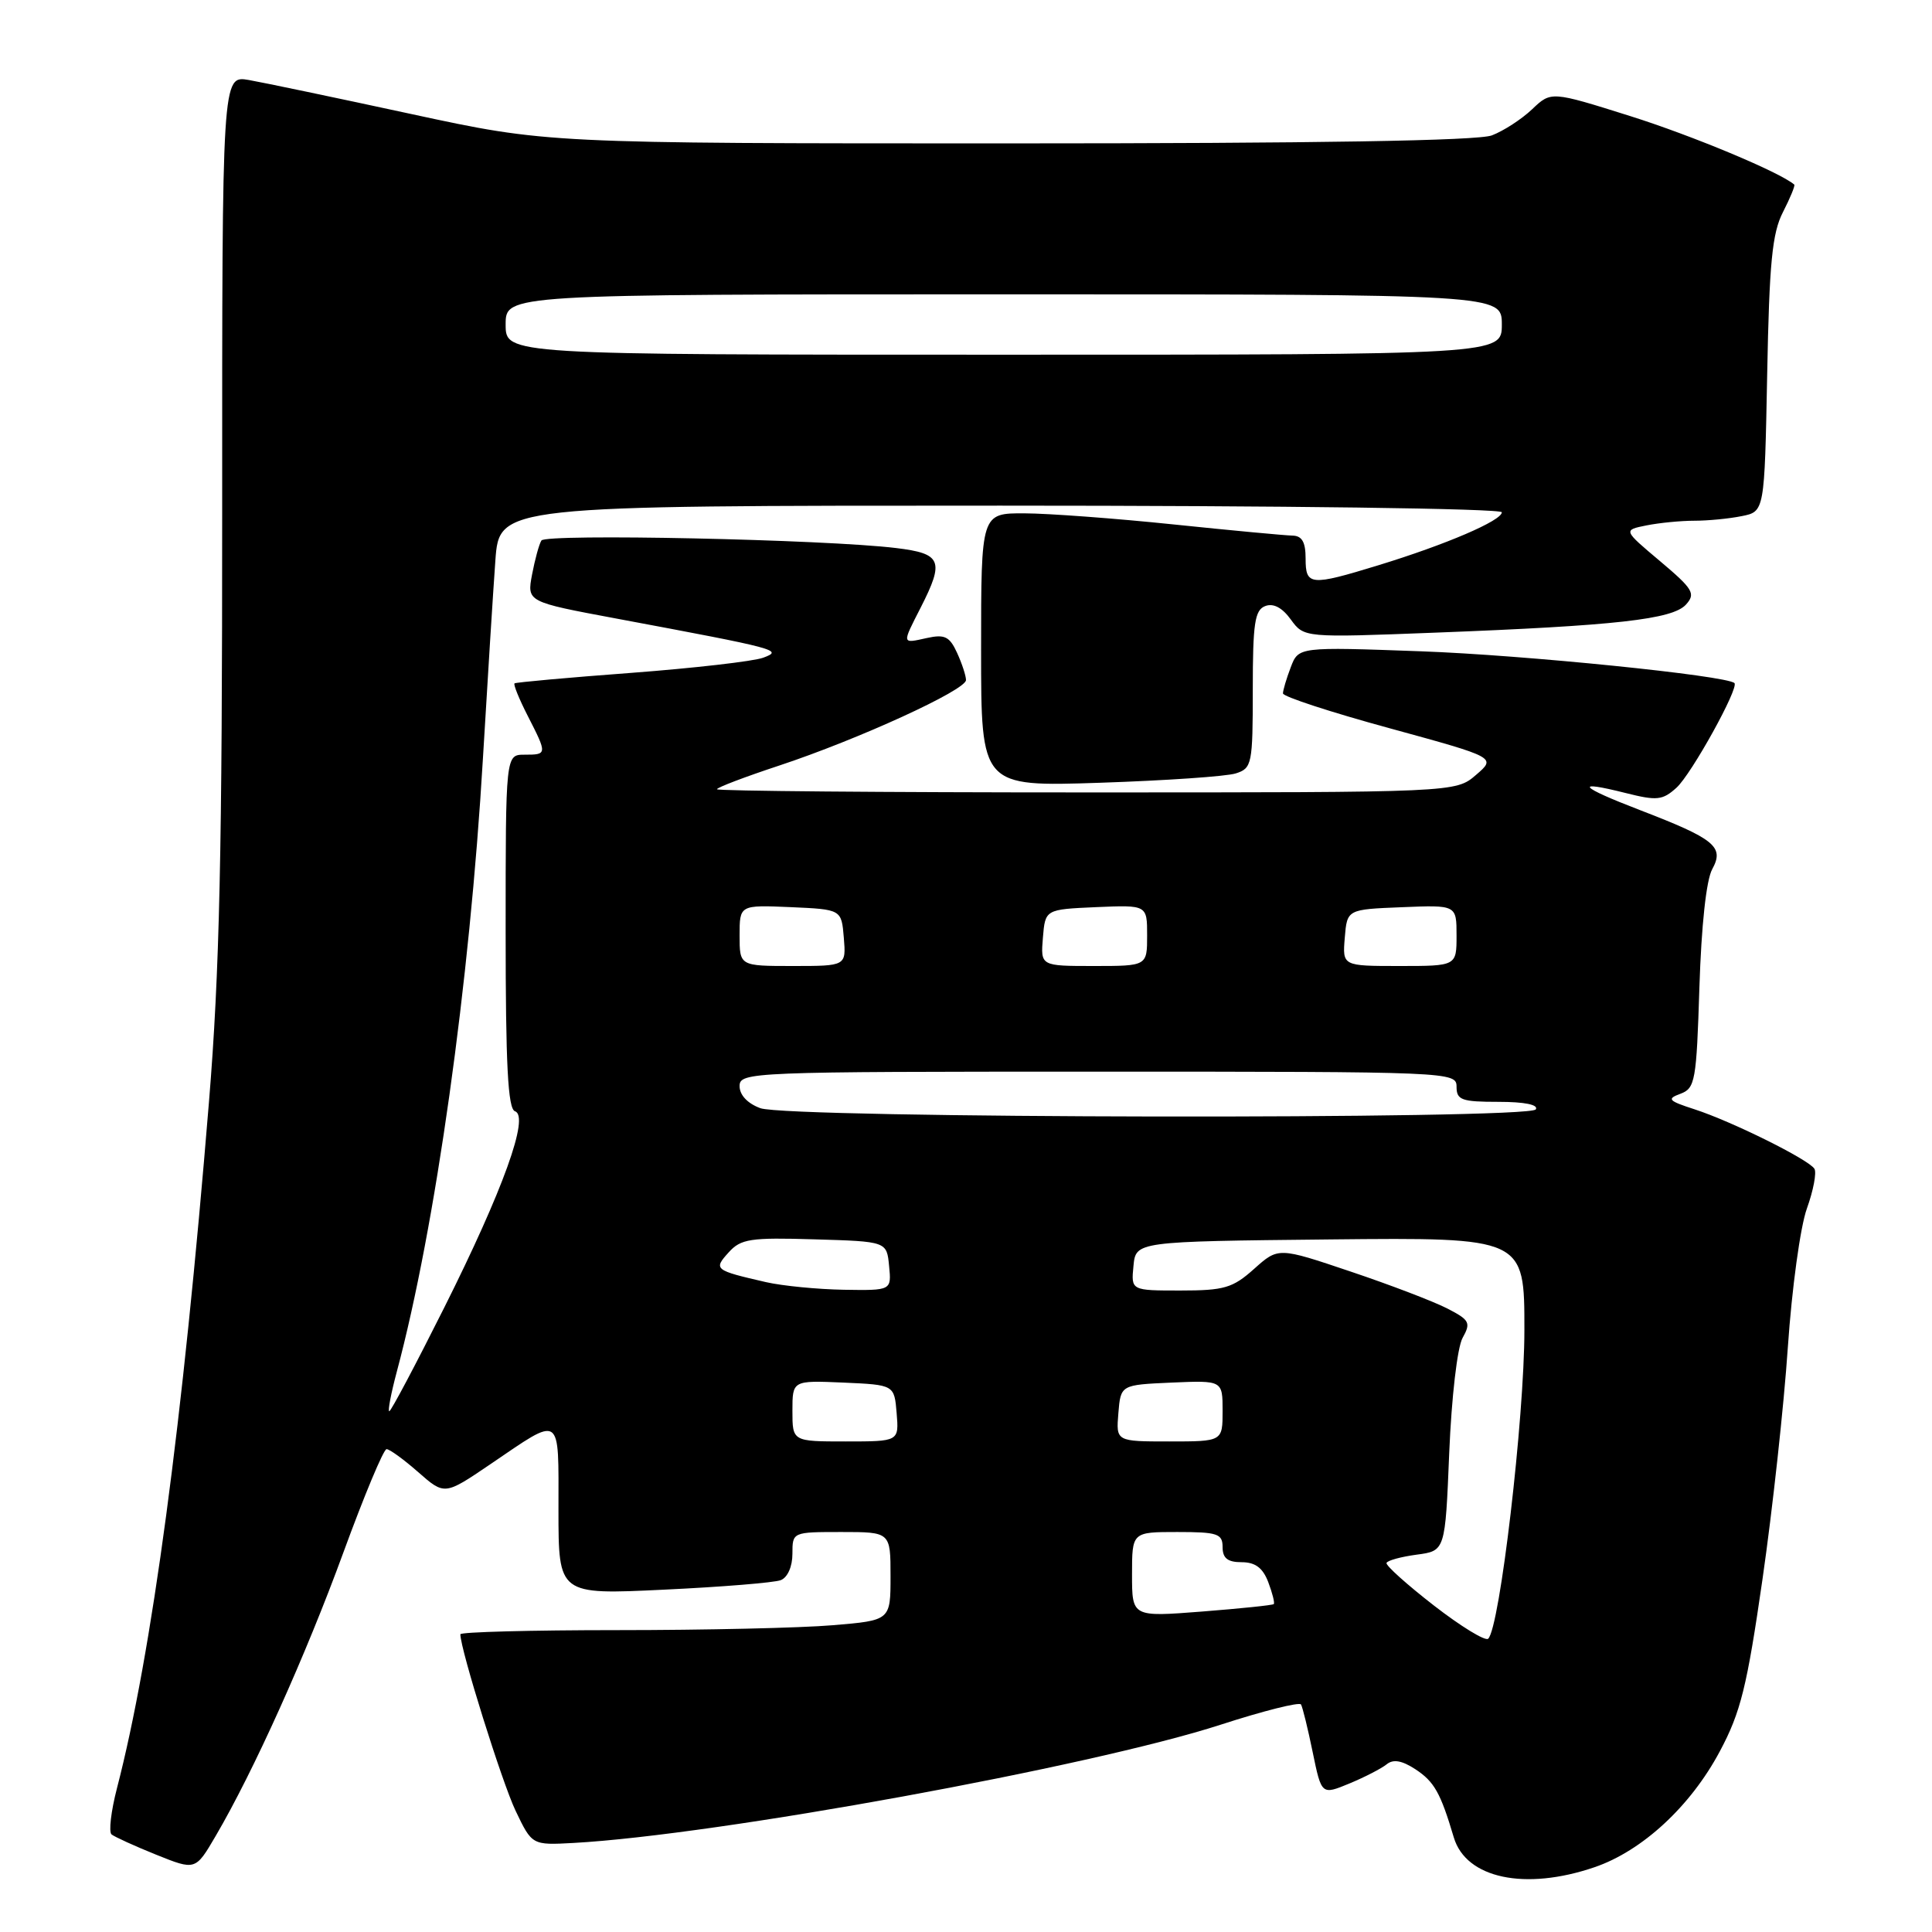 <?xml version="1.0" encoding="UTF-8" standalone="no"?>
<!DOCTYPE svg PUBLIC "-//W3C//DTD SVG 1.1//EN" "http://www.w3.org/Graphics/SVG/1.1/DTD/svg11.dtd" >
<svg xmlns="http://www.w3.org/2000/svg" xmlns:xlink="http://www.w3.org/1999/xlink" version="1.1" viewBox="0 0 256 256">
 <g >
 <path fill="currentColor"
d=" M 211.27 247.42 C 217.59 245.27 224.01 239.34 227.88 232.07 C 230.65 226.89 231.48 223.53 233.54 209.25 C 234.87 200.04 236.38 186.20 236.90 178.50 C 237.43 170.75 238.55 162.55 239.42 160.14 C 240.28 157.75 240.73 155.37 240.42 154.87 C 239.66 153.64 229.48 148.59 224.54 146.99 C 221.05 145.86 220.82 145.61 222.67 144.93 C 224.62 144.20 224.79 143.25 225.18 130.83 C 225.44 122.63 226.09 116.60 226.88 115.17 C 228.51 112.20 227.23 111.16 217.30 107.34 C 209.21 104.23 208.45 103.33 215.41 105.08 C 219.55 106.12 220.29 106.05 222.14 104.38 C 224.13 102.58 230.47 91.11 229.82 90.51 C 228.74 89.51 201.91 86.79 188.28 86.30 C 172.06 85.71 172.06 85.71 171.03 88.42 C 170.46 89.91 170.00 91.47 170.00 91.88 C 170.00 92.30 176.36 94.38 184.14 96.50 C 198.27 100.37 198.27 100.37 195.58 102.68 C 192.89 105.00 192.89 105.00 143.94 105.00 C 117.02 105.00 95.00 104.81 95.00 104.58 C 95.00 104.35 98.71 102.94 103.25 101.44 C 113.73 97.97 128.00 91.44 128.00 90.11 C 128.00 89.55 127.47 87.93 126.82 86.51 C 125.83 84.34 125.18 84.02 122.82 84.54 C 119.46 85.28 119.49 85.42 122.00 80.50 C 125.16 74.29 124.77 73.35 118.75 72.62 C 109.34 71.47 72.31 70.69 71.74 71.62 C 71.43 72.11 70.88 74.14 70.50 76.13 C 69.82 79.75 69.82 79.75 81.66 81.96 C 103.21 85.99 103.82 86.15 101.13 87.15 C 99.83 87.63 91.95 88.53 83.63 89.16 C 75.31 89.78 68.36 90.41 68.18 90.55 C 68.00 90.69 68.79 92.63 69.93 94.86 C 72.53 99.95 72.52 100.00 69.50 100.00 C 67.00 100.00 67.00 100.00 67.00 123.42 C 67.00 141.13 67.30 146.93 68.24 147.25 C 70.19 147.90 66.69 157.63 58.87 173.25 C 55.08 180.81 51.81 187.00 51.58 187.00 C 51.36 187.00 51.81 184.64 52.58 181.75 C 57.70 162.62 62.24 130.26 63.99 100.50 C 64.61 90.05 65.35 78.24 65.64 74.25 C 66.17 67.00 66.17 67.00 132.59 67.00 C 169.98 67.00 199.00 67.38 199.00 67.88 C 199.00 68.98 191.59 72.16 182.64 74.90 C 173.60 77.67 173.00 77.61 173.00 74.00 C 173.00 71.82 172.52 70.99 171.25 70.97 C 170.29 70.95 163.20 70.29 155.50 69.49 C 147.80 68.69 138.91 68.03 135.75 68.02 C 130.00 68.00 130.00 68.00 130.00 86.12 C 130.00 104.24 130.00 104.24 145.75 103.72 C 154.41 103.43 162.51 102.88 163.75 102.48 C 165.89 101.80 166.00 101.27 166.00 91.35 C 166.00 82.61 166.26 80.84 167.64 80.31 C 168.72 79.89 169.90 80.51 171.04 82.09 C 172.80 84.50 172.80 84.50 190.15 83.83 C 214.12 82.91 221.62 82.07 223.40 80.11 C 224.71 78.66 224.36 78.06 219.97 74.36 C 215.07 70.24 215.07 70.24 218.16 69.62 C 219.86 69.28 222.71 69.00 224.50 69.00 C 226.29 69.00 229.11 68.73 230.78 68.39 C 233.81 67.79 233.81 67.79 234.16 49.64 C 234.44 34.80 234.82 30.88 236.26 28.09 C 237.22 26.21 237.89 24.58 237.75 24.46 C 235.83 22.81 224.23 17.97 216.01 15.38 C 205.53 12.08 205.53 12.08 203.01 14.48 C 201.63 15.79 199.23 17.35 197.68 17.94 C 195.81 18.65 174.48 19.00 133.68 19.00 C 72.50 19.00 72.50 19.00 54.50 15.11 C 44.60 12.97 34.91 10.94 32.97 10.60 C 29.43 9.99 29.43 9.99 29.44 67.25 C 29.45 113.08 29.10 128.79 27.69 146.00 C 24.22 188.55 20.11 219.19 15.49 236.98 C 14.71 240.00 14.39 242.74 14.78 243.07 C 15.18 243.39 17.84 244.61 20.70 245.76 C 25.90 247.85 25.90 247.85 28.57 243.29 C 33.59 234.73 40.50 219.39 45.50 205.71 C 48.25 198.19 50.82 192.03 51.22 192.02 C 51.61 192.01 53.50 193.38 55.42 195.07 C 58.91 198.13 58.91 198.13 64.94 194.04 C 74.54 187.52 74.00 187.16 74.00 200.05 C 74.00 211.31 74.00 211.31 87.95 210.64 C 95.62 210.28 102.60 209.71 103.45 209.38 C 104.36 209.03 105.00 207.58 105.00 205.89 C 105.00 203.00 105.00 203.00 111.50 203.00 C 118.00 203.00 118.00 203.00 118.00 208.85 C 118.00 214.71 118.00 214.71 110.35 215.35 C 106.14 215.71 93.32 216.00 81.85 216.00 C 70.38 216.00 61.00 216.25 61.00 216.55 C 61.00 218.54 66.52 236.18 68.32 239.94 C 70.50 244.50 70.50 244.50 76.00 244.20 C 95.00 243.15 144.59 234.09 161.75 228.53 C 167.39 226.70 172.18 225.50 172.39 225.85 C 172.60 226.21 173.30 229.05 173.94 232.18 C 175.11 237.85 175.11 237.85 178.81 236.32 C 180.84 235.48 183.06 234.33 183.74 233.78 C 184.61 233.07 185.76 233.27 187.54 234.43 C 190.05 236.08 190.87 237.53 192.64 243.48 C 194.26 248.90 202.08 250.56 211.27 247.42 Z  M 190.00 212.74 C 186.43 209.97 183.60 207.43 183.72 207.10 C 183.84 206.77 185.64 206.28 187.72 206.00 C 191.50 205.50 191.50 205.50 192.03 192.50 C 192.34 185.09 193.10 178.55 193.80 177.28 C 194.92 175.27 194.74 174.91 191.79 173.39 C 190.01 172.47 184.24 170.26 178.97 168.49 C 169.39 165.26 169.39 165.26 166.18 168.13 C 163.34 170.67 162.22 171.00 156.42 171.00 C 149.87 171.00 149.87 171.00 150.19 167.75 C 150.50 164.50 150.50 164.50 176.25 164.23 C 202.00 163.97 202.00 163.97 201.99 176.23 C 201.99 187.92 198.73 215.73 197.19 217.14 C 196.81 217.49 193.57 215.51 190.00 212.74 Z  M 150.00 208.63 C 150.00 203.00 150.00 203.00 156.00 203.00 C 161.33 203.00 162.00 203.22 162.00 205.00 C 162.00 206.47 162.67 207.00 164.52 207.00 C 166.33 207.00 167.33 207.75 168.05 209.64 C 168.60 211.09 168.93 212.40 168.78 212.55 C 168.63 212.70 164.34 213.14 159.25 213.54 C 150.00 214.26 150.00 214.26 150.00 208.63 Z  M 105.00 186.95 C 105.00 182.91 105.00 182.91 111.75 183.20 C 118.50 183.50 118.50 183.50 118.81 187.25 C 119.12 191.00 119.12 191.00 112.06 191.00 C 105.00 191.00 105.00 191.00 105.00 186.95 Z  M 148.19 187.25 C 148.50 183.50 148.50 183.50 155.25 183.20 C 162.00 182.91 162.00 182.91 162.00 186.95 C 162.00 191.00 162.00 191.00 154.94 191.00 C 147.88 191.00 147.88 191.00 148.19 187.25 Z  M 101.50 169.89 C 94.66 168.32 94.51 168.20 96.55 165.95 C 98.17 164.15 99.41 163.96 107.94 164.22 C 117.50 164.50 117.50 164.50 117.81 167.75 C 118.13 171.00 118.13 171.00 111.81 170.90 C 108.34 170.84 103.70 170.39 101.50 169.89 Z  M 100.75 146.84 C 99.06 146.22 98.00 145.10 98.00 143.92 C 98.00 142.05 99.36 142.00 145.50 142.00 C 192.33 142.00 193.00 142.03 193.00 144.00 C 193.00 145.76 193.67 146.00 198.56 146.00 C 202.01 146.00 203.88 146.38 203.50 147.00 C 202.66 148.36 104.50 148.21 100.75 146.84 Z  M 98.00 123.95 C 98.00 119.91 98.00 119.91 104.75 120.20 C 111.50 120.50 111.50 120.50 111.81 124.25 C 112.12 128.00 112.12 128.00 105.06 128.00 C 98.00 128.00 98.00 128.00 98.00 123.95 Z  M 138.19 124.25 C 138.50 120.50 138.50 120.50 145.25 120.20 C 152.00 119.91 152.00 119.91 152.00 123.95 C 152.00 128.00 152.00 128.00 144.94 128.00 C 137.88 128.00 137.88 128.00 138.19 124.25 Z  M 178.19 124.25 C 178.50 120.50 178.50 120.50 185.75 120.21 C 193.00 119.91 193.00 119.91 193.00 123.96 C 193.00 128.00 193.00 128.00 185.44 128.00 C 177.88 128.00 177.88 128.00 178.19 124.25 Z  M 67.00 43.00 C 67.00 39.00 67.00 39.00 133.00 39.00 C 199.00 39.00 199.00 39.00 199.00 43.00 C 199.00 47.00 199.00 47.00 133.00 47.00 C 67.00 47.00 67.00 47.00 67.00 43.00 Z "/>
</g>
</svg>